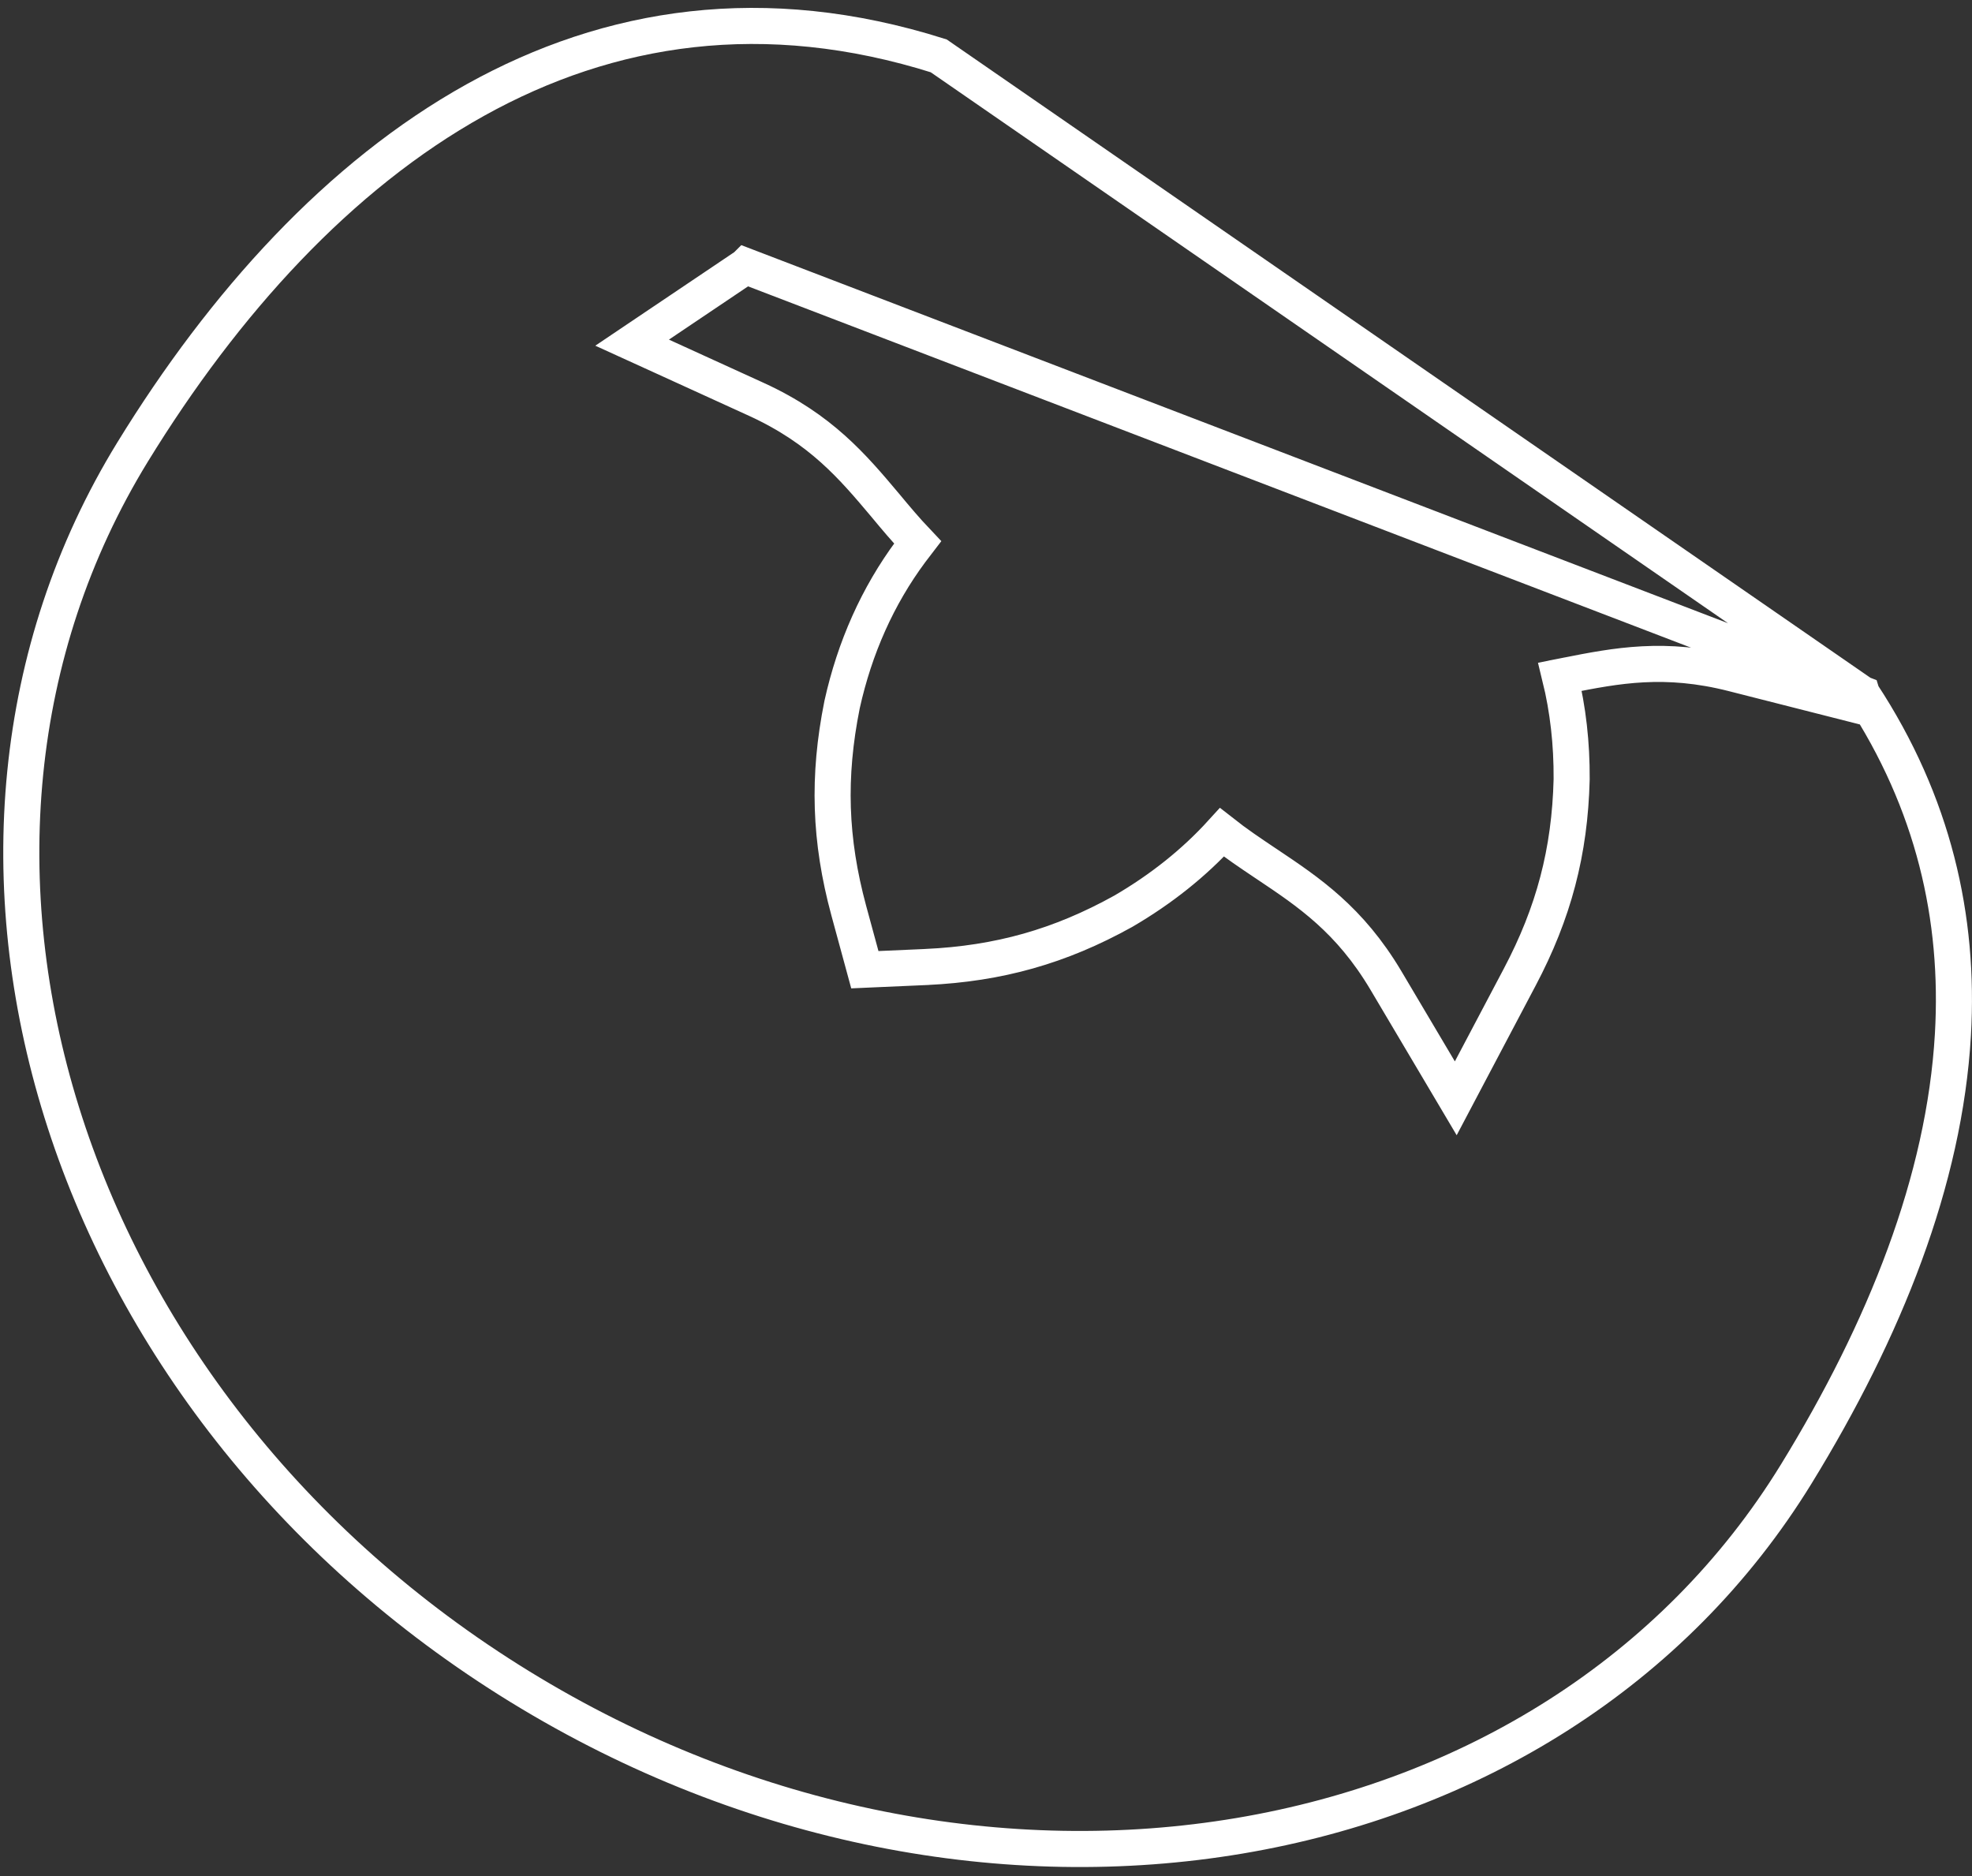 <svg width="164" height="156" viewBox="0 0 164 156" fill="none" xmlns="http://www.w3.org/2000/svg">
<rect x="0" y="0" width="164" height="156" fill="#333333" stroke="none"/>
<path d="M154.849 57.697L155.197 58.826L152.608 58.168L144.15 56.018L144.149 56.017C138.441 54.563 134.422 55.352 130.296 56.164C130.296 56.165 130.295 56.165 130.294 56.165L130.238 56.176C130.072 56.209 129.905 56.242 129.736 56.276C130.405 58.996 130.723 61.834 130.705 64.779L130.705 64.793L130.705 64.807C130.557 70.82 129.212 75.909 126.387 81.253L122.318 88.96L121.068 91.329L119.702 89.024L115.255 81.523C112.248 76.466 108.846 74.189 105.354 71.853L105.353 71.852C105.284 71.806 105.214 71.759 105.144 71.713C104.005 70.948 102.796 70.139 101.621 69.213C99.308 71.757 96.57 73.933 93.427 75.768L93.413 75.776L93.398 75.784C88.148 78.697 83.079 80.126 77.033 80.409L77.029 80.41L73.123 80.582L71.924 80.635L71.609 79.477L70.581 75.699L70.58 75.696C69 69.846 68.828 64.593 70.027 58.613L70.03 58.598L70.033 58.583C71.08 53.857 72.991 49.563 75.745 45.851C75.929 45.599 76.118 45.347 76.311 45.098C75.343 44.08 74.462 43.029 73.628 42.024C70.917 38.803 68.284 35.679 62.935 33.222C62.934 33.222 62.934 33.222 62.934 33.222L55.009 29.605L52.57 28.493L54.794 26.996L62.019 22.134C62.02 22.133 62.021 22.133 62.022 22.132L154.849 57.697ZM154.849 57.697C160.801 66.764 162.972 76.325 162.413 86.031C161.716 98.135 156.763 110.554 149.393 122.554C129.07 155.64 81.618 163.829 43.241 140.257C4.873 116.691 -9.286 70.658 11.037 37.571C18.639 25.194 28.222 14.607 39.533 8.317C50.678 2.12 63.557 0.058 78.067 4.644L154.849 57.697Z" stroke="white" stroke-width="3"/>
</svg>

